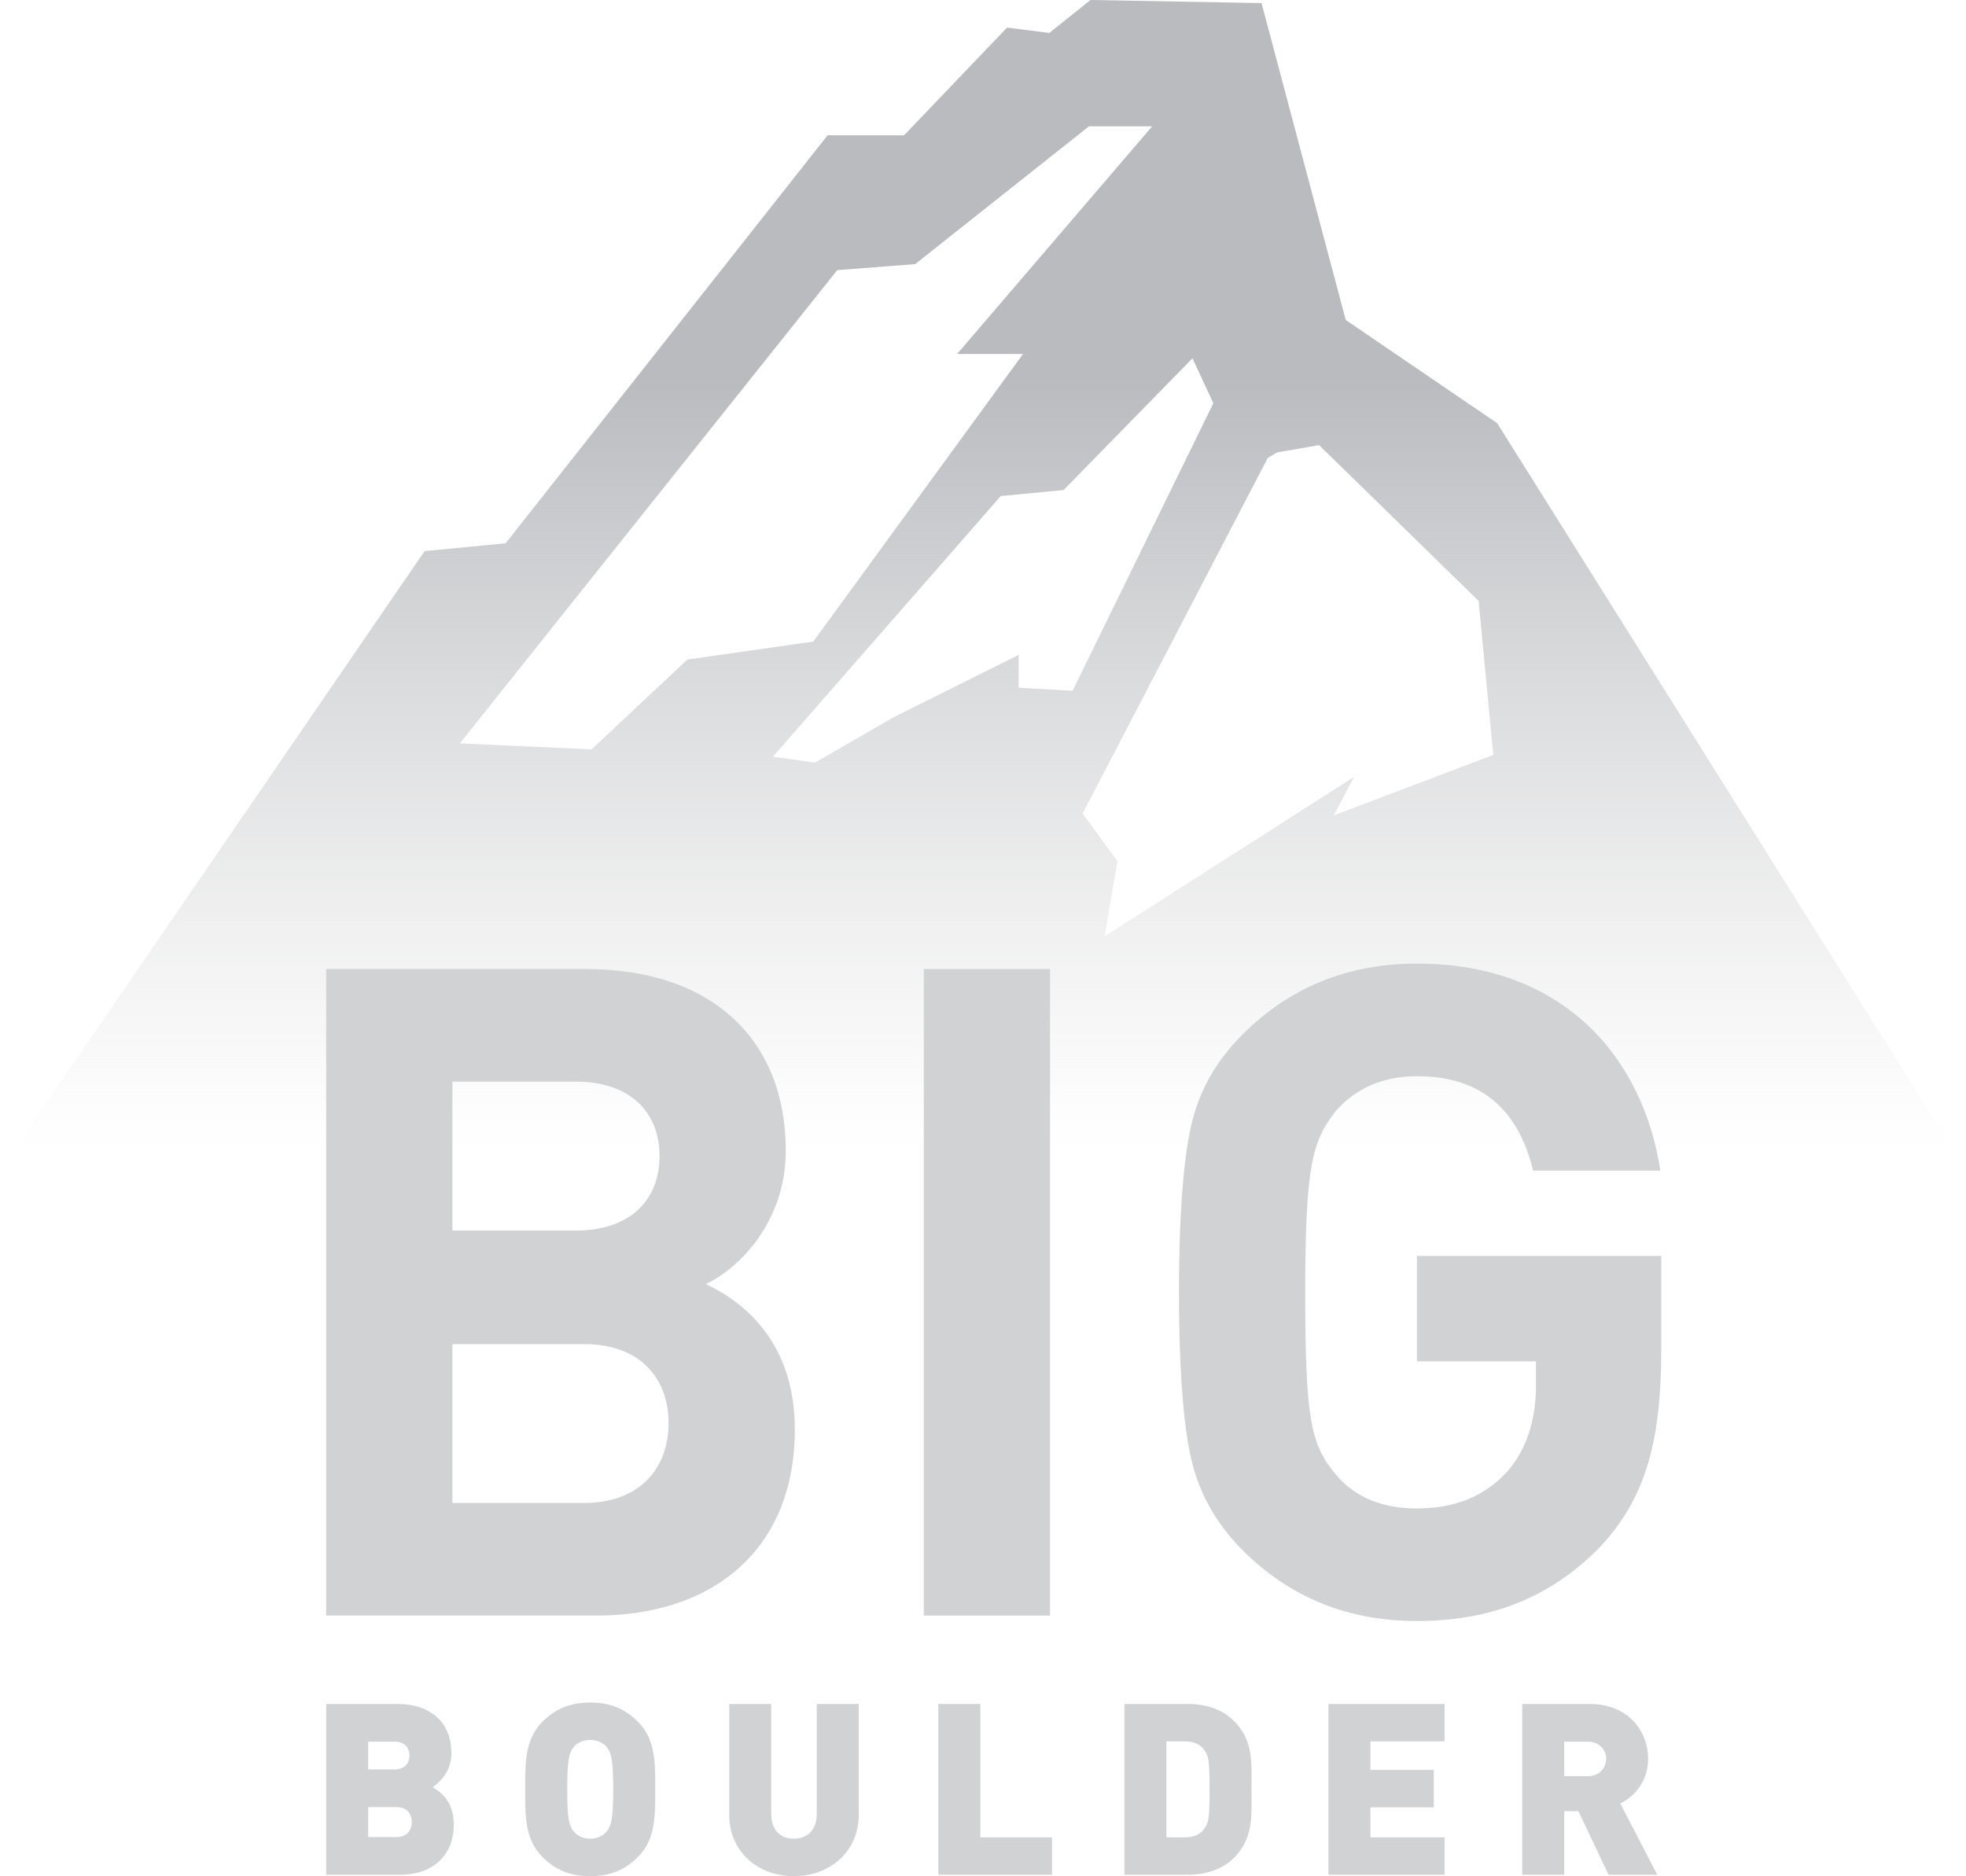 <?xml version="1.0" encoding="utf-8"?>
<!-- Generator: Adobe Illustrator 15.1.0, SVG Export Plug-In . SVG Version: 6.00 Build 0)  -->
<!DOCTYPE svg PUBLIC "-//W3C//DTD SVG 1.1//EN" "http://www.w3.org/Graphics/SVG/1.1/DTD/svg11.dtd">
<svg version="1.1" id="Layer_1" xmlns="http://www.w3.org/2000/svg" xmlns:xlink="http://www.w3.org/1999/xlink" x="0px" y="0px"
	 width="253.4px" height="241.863px" viewBox="0 0 253.4 241.863" enable-background="new 0 0 253.4 241.863" xml:space="preserve">
<g>
	<linearGradient id="SVGID_1_" gradientUnits="userSpaceOnUse" x1="126.7" y1="148.082" x2="126.7" y2="49.115">
		<stop  offset="0" style="stop-color:#D1D2D3;stop-opacity:0"/>
		<stop  offset="1" style="stop-color:#BABBBF"/>
	</linearGradient>
	<path fill="url(#SVGID_1_)" d="M192.974,54.557L173.453,41.25L162.601,0.398L140.553,0l-5.298,4.246l-5.453-0.689l-13.278,13.887
		h-9.855L65.172,70.036l-10.444,1.009L0,150.865h253.4L192.974,54.557z M170.021,57.384l20.56,20.087l1.889,19.85l-20.564,7.799
		l2.609-4.959l-32.14,20.551l1.654-9.688l-4.49-6.145l23.866-45.85l1.185-0.701L170.021,57.384z M138.245,89.051l-6.947-0.392V84.42
		l-16.225,8.104l-10.034,5.79l-5.41-0.771l29.357-33.595l8.102-0.771l16.609-16.991l2.694,5.796L138.245,89.051z M123.364,45.634
		h8.495l-27.033,37.073l-16.223,2.319L76.248,96.608l-16.982-0.776l48.646-61.006l10.045-0.779l22.395-17.76h8.153L123.364,45.634z"
		/>
	<path fill="#D1D2D3" d="M76.924,208.27h-34.88v-83.344h33.478c16.271,0,25.758,9.131,25.758,23.412
		c0,9.248-6.092,15.215-10.303,17.203c5.032,2.348,11.47,7.613,11.47,18.734C102.446,199.848,91.792,208.27,76.924,208.27z
		 M74.236,139.441H58.309v19.195h15.928c6.904,0,10.769-3.861,10.769-9.596C85.005,143.299,81.141,139.441,74.236,139.441z
		 M75.287,173.275H58.309v20.479h16.979c7.371,0,10.886-4.68,10.886-10.297C86.173,177.838,82.658,173.275,75.287,173.275z"/>
	<path fill="#D1D2D3" d="M119.072,208.27v-83.344h16.268v83.344H119.072z"/>
	<path fill="#D1D2D3" d="M206.162,199.498c-6.438,6.555-14.166,9.477-23.527,9.477c-8.902,0-16.391-3.041-22.476-9.127
		c-3.633-3.637-5.854-7.846-6.792-12.525c-0.939-4.686-1.407-11.592-1.407-20.721c0-9.139,0.468-16.043,1.407-20.727
		c0.938-4.801,3.159-8.895,6.792-12.523c6.085-6.082,13.573-9.131,22.476-9.131c18.962,0,29.148,12.178,31.374,26.691h-16.397
		c-1.983-8.076-6.9-12.174-14.977-12.174c-4.33,0-7.852,1.521-10.422,4.449c-3.046,3.867-3.979,6.902-3.979,23.414
		c0,16.393,0.71,19.666,3.979,23.527c2.459,2.924,5.979,4.334,10.422,4.334c4.796,0,8.662-1.521,11.59-4.688
		c2.454-2.807,3.745-6.561,3.745-11.117v-3.16h-15.335v-13.584h31.485v12.178C214.12,186.268,211.896,193.406,206.162,199.498z"/>
	<path fill="#D1D2D3" d="M51.623,241.684h-9.579v-22.016h9.118c4.573,0,7.02,2.568,7.02,6.367c0,2.506-1.733,3.896-2.412,4.361
		c0.892,0.564,2.719,1.703,2.719,4.795C58.488,239.393,55.549,241.684,51.623,241.684z M50.82,224.523h-3.366v3.586h3.366
		c1.487,0,1.951-0.932,1.951-1.793C52.771,225.449,52.308,224.523,50.82,224.523z M51.1,232.967h-3.646v3.855H51.1
		c1.481,0,1.979-1.018,1.979-1.943C53.078,233.949,52.581,232.967,51.1,232.967z"/>
	<path fill="#D1D2D3" d="M82.222,239.393c-1.609,1.609-3.46,2.471-6.147,2.471c-2.693,0-4.545-0.861-6.158-2.471
		c-2.313-2.318-2.221-5.414-2.221-8.717c0-3.305-0.093-6.4,2.221-8.713c1.613-1.611,3.465-2.48,6.158-2.48
		c2.688,0,4.538,0.869,6.147,2.48c2.319,2.312,2.228,5.408,2.228,8.713C84.449,233.979,84.541,237.074,82.222,239.393z
		 M78.234,225.266c-0.404-0.531-1.176-0.961-2.16-0.961c-0.994,0-1.766,0.43-2.168,0.961c-0.497,0.654-0.799,1.393-0.799,5.41
		c0,4.023,0.302,4.729,0.799,5.377c0.402,0.529,1.174,0.986,2.168,0.986c0.984,0,1.756-0.457,2.16-0.986
		c0.496-0.648,0.803-1.354,0.803-5.377C79.037,226.658,78.73,225.92,78.234,225.266z"/>
	<path fill="#D1D2D3" d="M102.307,241.863c-4.57,0-8.312-3.092-8.312-7.914v-14.281h5.409v14.164c0,2.033,1.115,3.207,2.903,3.207
		c1.8,0,2.968-1.174,2.968-3.207v-14.164h5.409v14.281C110.684,238.771,106.893,241.863,102.307,241.863z"/>
	<path fill="#D1D2D3" d="M120.943,241.684v-22.016h5.41v17.193h9.243v4.822H120.943z"/>
	<path fill="#D1D2D3" d="M159.03,239.523c-1.521,1.506-3.651,2.16-5.943,2.16h-8.157v-22.016h8.157c2.292,0,4.423,0.656,5.943,2.172
		c2.559,2.561,2.279,5.369,2.279,8.836C161.31,234.141,161.589,236.957,159.03,239.523z M155.309,225.729
		c-0.488-0.744-1.229-1.24-2.593-1.24h-2.378v12.373h2.378c1.363,0,2.104-0.496,2.593-1.24c0.444-0.621,0.596-1.207,0.596-4.945
		C155.904,226.965,155.753,226.35,155.309,225.729z"/>
	<path fill="#D1D2D3" d="M171.224,241.684v-22.016h14.965v4.82h-9.551v3.684h8.166v4.822h-8.166v3.867h9.551v4.822H171.224z"/>
	<path fill="#D1D2D3" d="M207.331,241.684l-3.891-8.197h-1.833v8.197h-5.404v-22.016h8.712c4.892,0,7.512,3.463,7.512,7.072
		c0,3.012-1.855,4.885-3.582,5.762l4.761,9.182H207.331z M204.67,224.523h-3.062v4.447h3.062c1.48,0,2.354-1.078,2.354-2.23
		C207.023,225.6,206.15,224.523,204.67,224.523z"/>
</g>
</svg>
